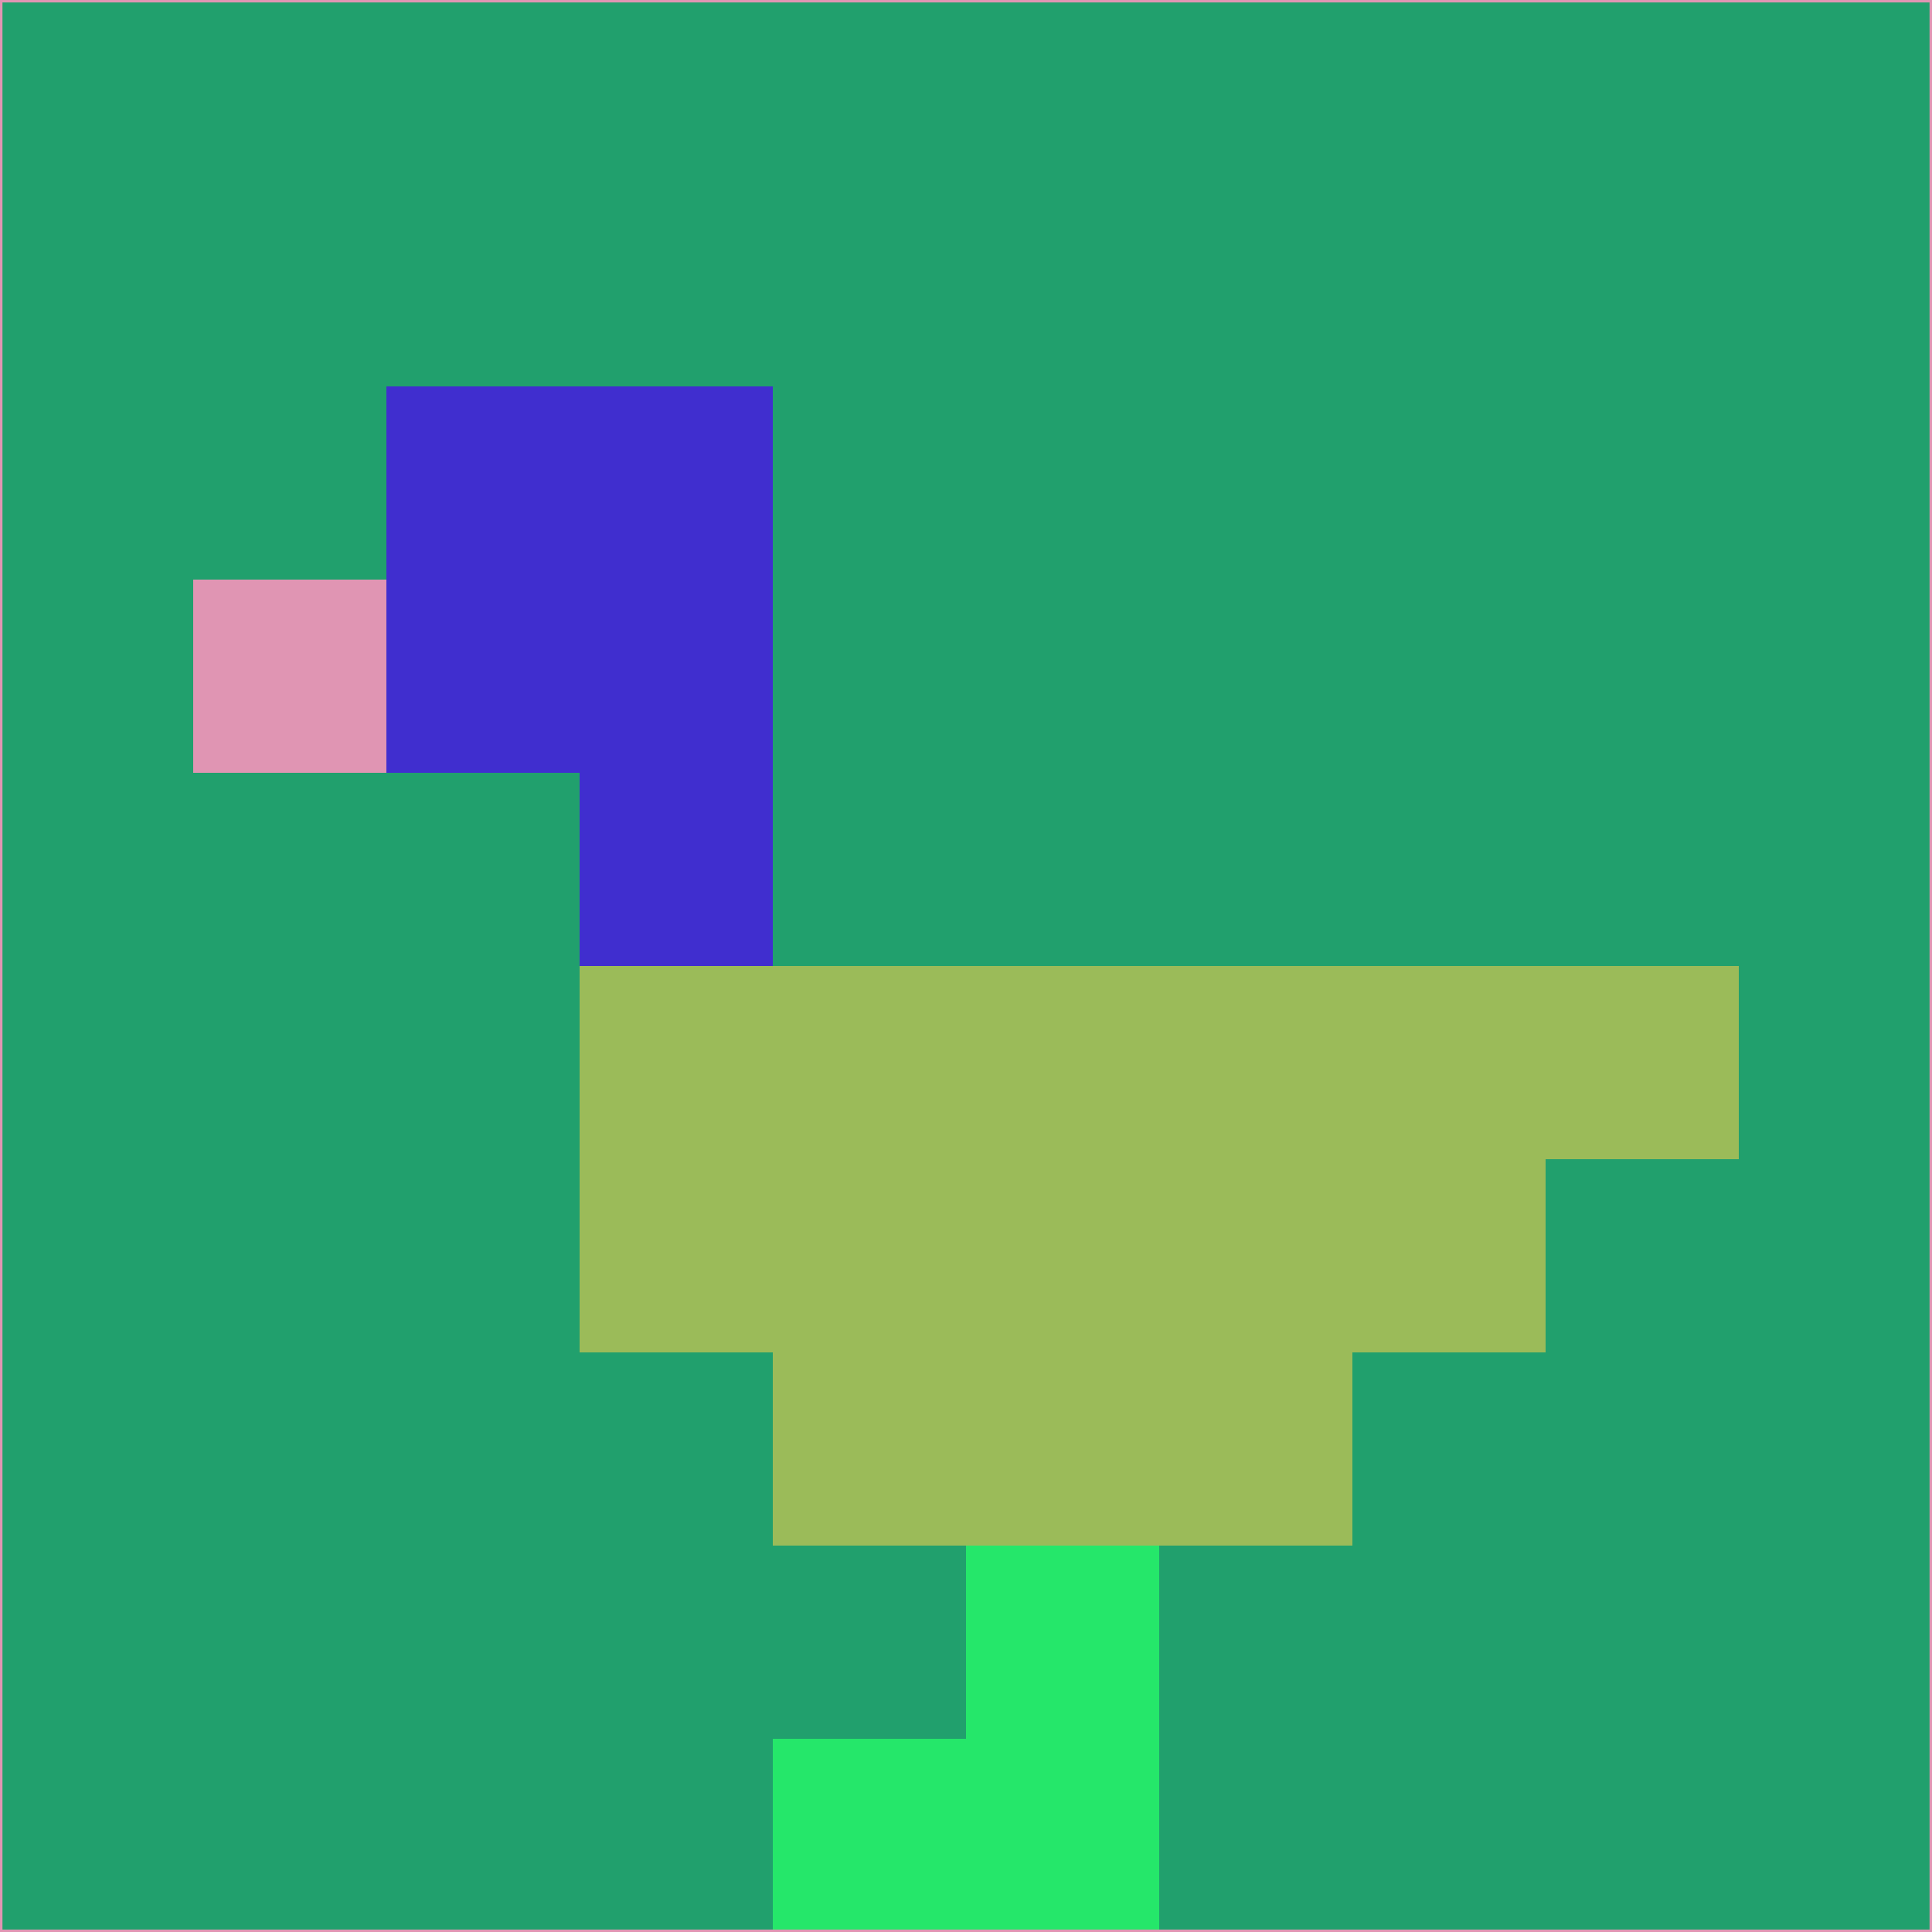 <svg xmlns="http://www.w3.org/2000/svg" version="1.1" width="785" height="785">
  <title>'goose-pfp-694263' by Dmitri Cherniak (Cyberpunk Edition)</title>
  <desc>
    seed=720938
    backgroundColor=#21a06d
    padding=20
    innerPadding=0
    timeout=500
    dimension=1
    border=false
    Save=function(){return n.handleSave()}
    frame=12

    Rendered at 2024-09-15T22:37:00.489Z
    Generated in 1ms
    Modified for Cyberpunk theme with new color scheme
  </desc>
  <defs/>
  <rect width="100%" height="100%" fill="#21a06d"/>
  <g>
    <g id="0-0">
      <rect x="0" y="0" height="785" width="785" fill="#21a06d"/>
      <g>
        <!-- Neon blue -->
        <rect id="0-0-2-2-2-2" x="157" y="157" width="157" height="157" fill="#402ecf"/>
        <rect id="0-0-3-2-1-4" x="235.5" y="157" width="78.5" height="314" fill="#402ecf"/>
        <!-- Electric purple -->
        <rect id="0-0-4-5-5-1" x="314" y="392.5" width="392.5" height="78.5" fill="#9bbb59"/>
        <rect id="0-0-3-5-5-2" x="235.5" y="392.5" width="392.5" height="157" fill="#9bbb59"/>
        <rect id="0-0-4-5-3-3" x="314" y="392.5" width="235.5" height="235.5" fill="#9bbb59"/>
        <!-- Neon pink -->
        <rect id="0-0-1-3-1-1" x="78.5" y="235.5" width="78.5" height="78.5" fill="#e095b3"/>
        <!-- Cyber yellow -->
        <rect id="0-0-5-8-1-2" x="392.5" y="628" width="78.5" height="157" fill="#25e76a"/>
        <rect id="0-0-4-9-2-1" x="314" y="706.5" width="157" height="78.5" fill="#25e76a"/>
      </g>
      <rect x="0" y="0" stroke="#e095b3" stroke-width="2" height="785" width="785" fill="none"/>
    </g>
  </g>
  <script xmlns=""/>
</svg>